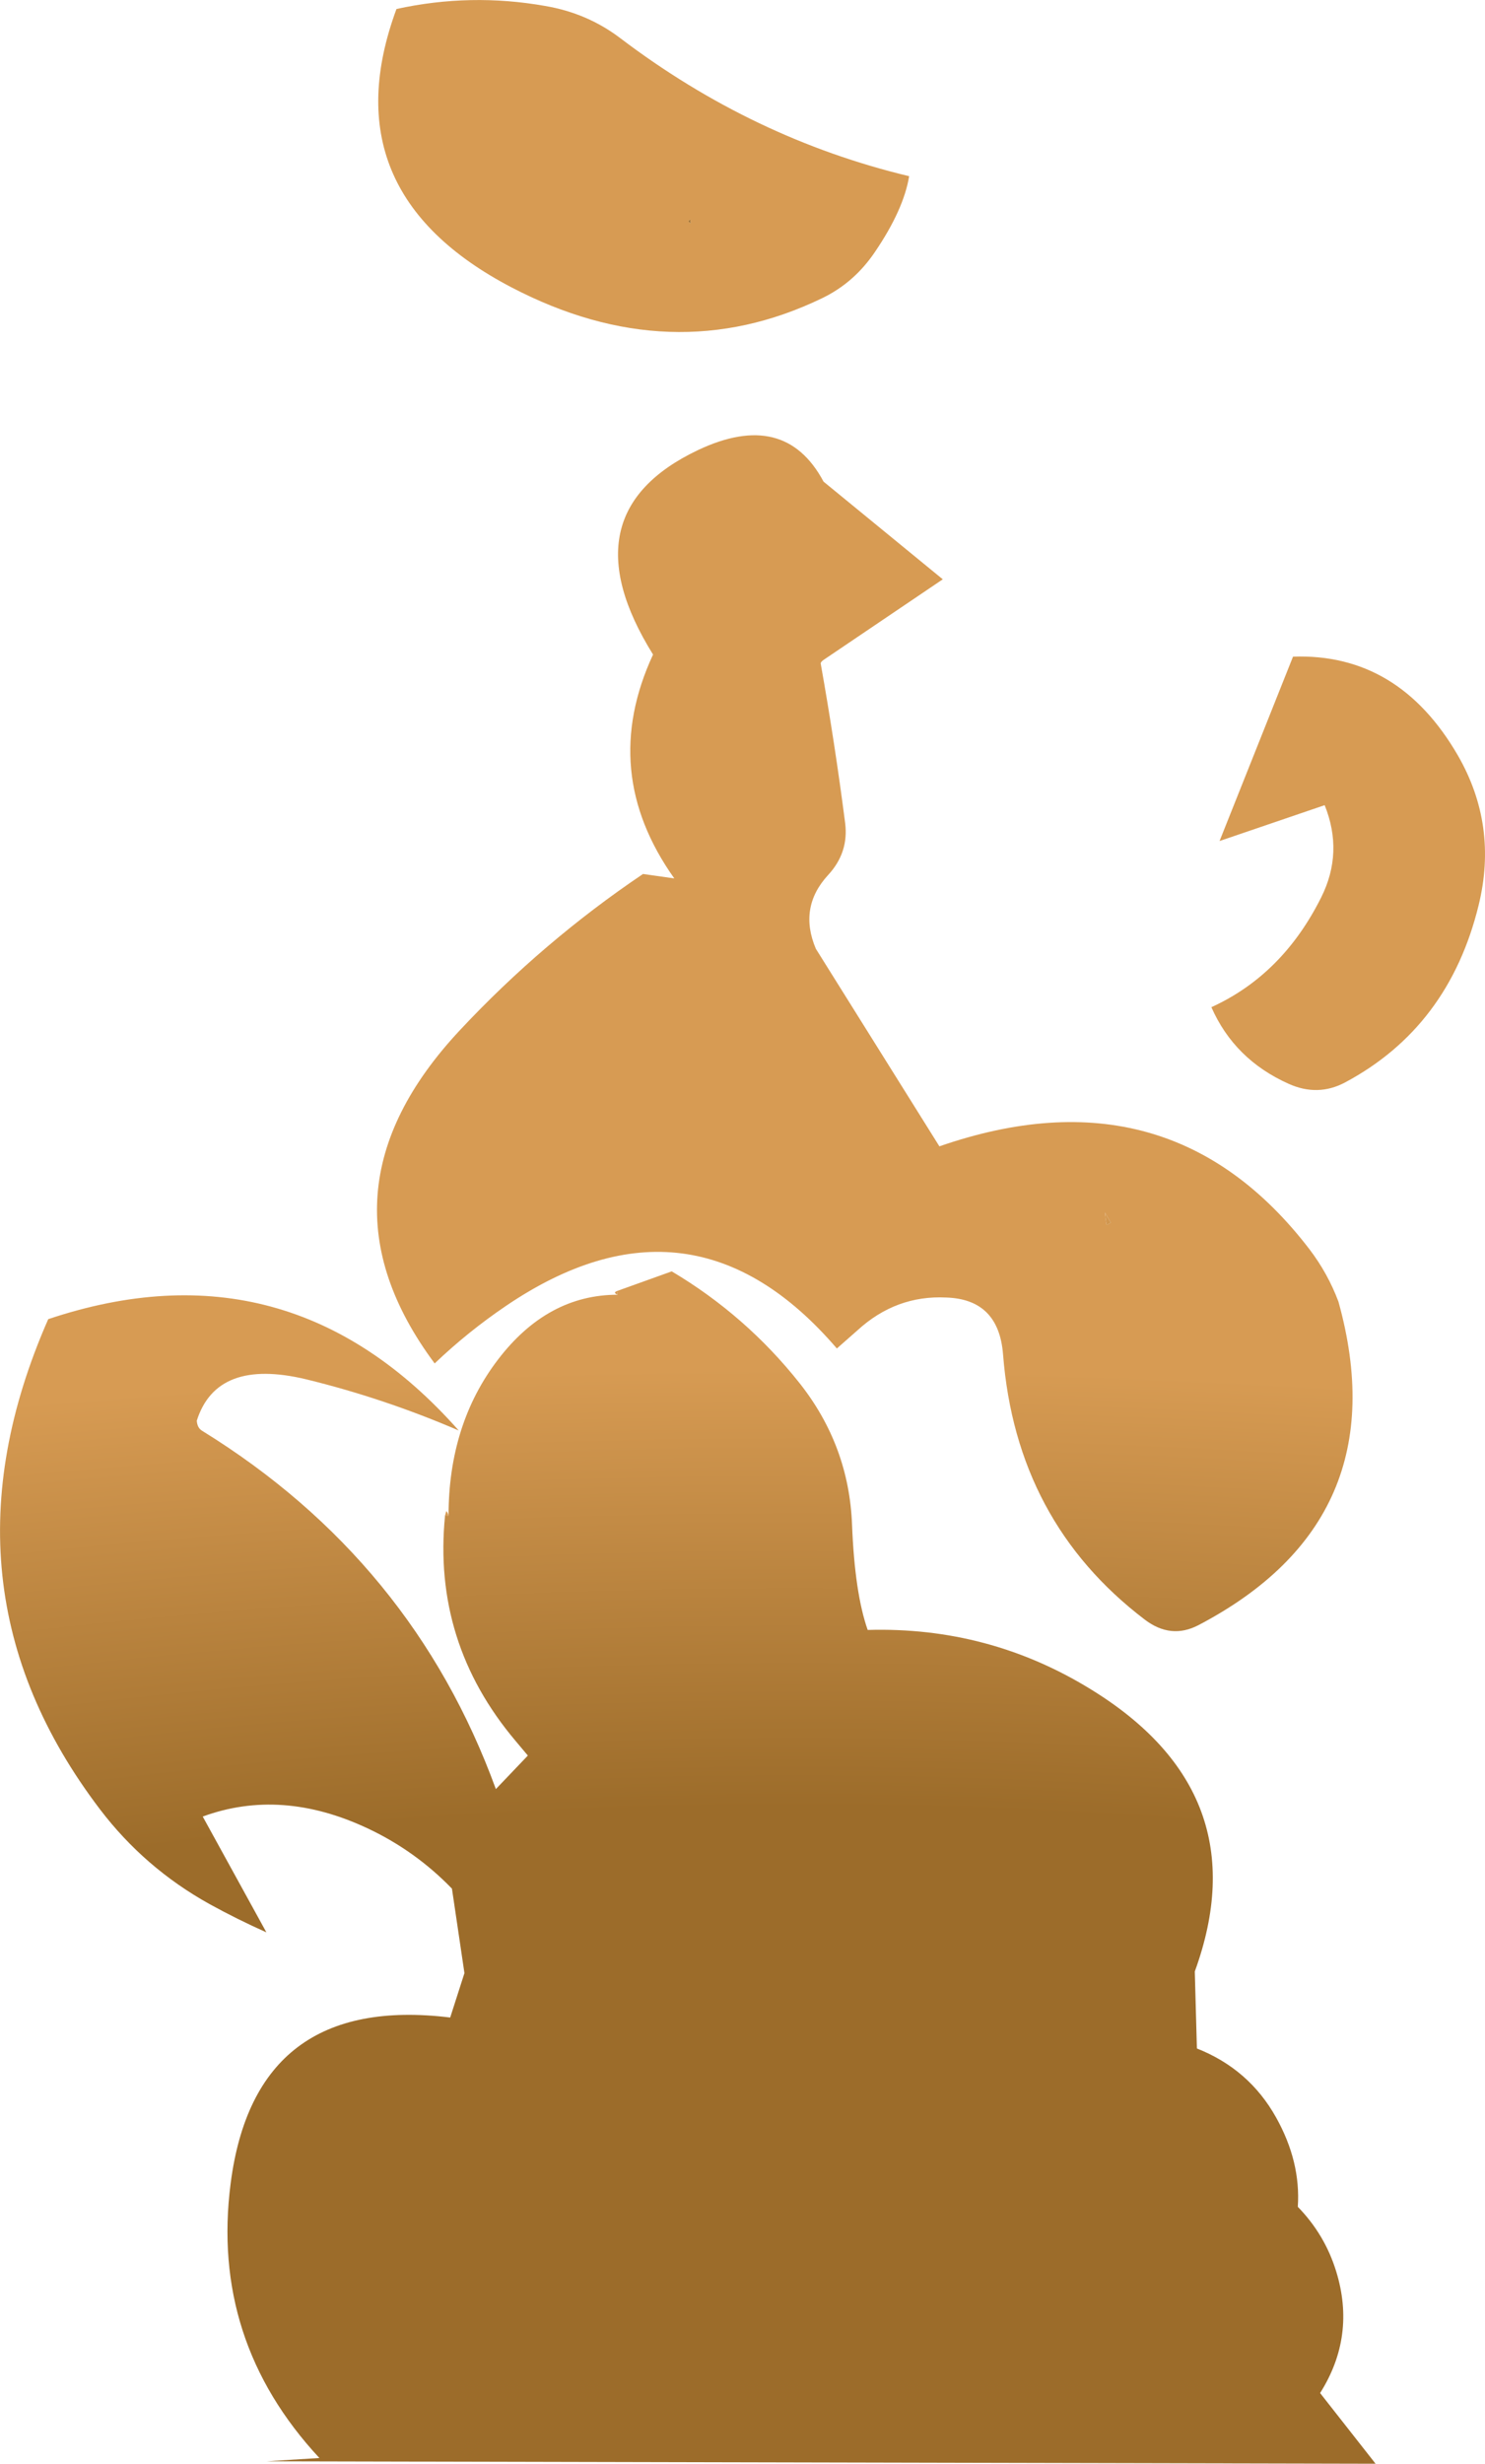 <?xml version="1.0" encoding="UTF-8" standalone="no"?>
<svg xmlns:xlink="http://www.w3.org/1999/xlink" height="1054.3px" width="635.8px" xmlns="http://www.w3.org/2000/svg">
  <g transform="matrix(1.0, 0.0, 0.0, 1.0, 454.2, 874.65)">
    <path d="M-220.8 -872.1 Q-202.75 -869.05 -188.6 -858.3 -131.85 -815.25 -64.95 -799.25 -67.3 -784.9 -79.65 -766.75 -88.55 -753.6 -102.3 -747.0 -166.75 -715.95 -235.25 -751.7 -313.35 -792.55 -284.45 -870.8 -252.7 -877.75 -220.8 -872.1 M97.55 -410.85 Q74.3 -421.25 64.45 -443.65 94.9 -457.5 111.45 -490.6 121.1 -509.85 112.95 -530.1 L67.95 -514.75 99.4 -593.65 Q144.6 -595.25 170.0 -551.35 187.25 -521.4 178.85 -487.2 166.1 -435.15 121.7 -411.45 110.05 -405.25 97.55 -410.85 M118.85 -317.65 Q144.85 -224.2 58.9 -179.2 47.1 -173.05 35.9 -181.6 -19.15 -223.5 -24.75 -295.1 -26.6 -318.65 -49.0 -319.4 -70.6 -320.5 -87.15 -305.3 L-95.9 -297.6 Q-157.85 -369.8 -237.45 -315.9 -253.85 -304.8 -268.1 -291.2 -322.4 -364.2 -257.3 -433.8 -221.9 -471.65 -178.9 -500.65 L-165.5 -498.75 Q-197.9 -544.3 -174.6 -594.55 -212.25 -655.05 -155.35 -682.05 -118.2 -699.6 -101.6 -668.55 L-50.55 -626.75 -101.6 -592.25 Q-102.95 -591.3 -102.8 -590.6 -96.75 -556.65 -92.35 -522.45 -90.75 -509.8 -99.65 -500.2 -112.4 -486.35 -104.9 -468.65 L-52.0 -384.1 Q46.5 -418.25 106.45 -340.05 114.3 -329.75 118.85 -317.65 M18.85 -355.8 Q19.1 -353.15 19.6 -350.45 L21.35 -351.45 18.85 -355.8 M-190.0 -322.2 L-166.6 -330.6 Q-134.8 -311.7 -111.85 -282.75 -90.7 -256.0 -89.4 -222.2 -88.25 -192.9 -82.7 -177.15 -30.9 -178.65 12.75 -151.8 85.15 -107.4 57.35 -31.0 L58.25 1.95 Q80.65 10.8 92.2 31.55 102.75 50.45 101.45 69.7 113.05 81.6 117.9 97.4 126.4 125.0 111.0 149.4 L134.75 179.65 -339.9 178.6 -317.45 177.2 Q-364.15 126.95 -355.45 59.7 -345.0 -21.5 -261.45 -11.3 L-255.35 -30.3 -260.7 -66.45 Q-276.35 -82.6 -296.6 -92.15 -333.7 -109.65 -367.4 -97.3 L-340.15 -47.75 Q-352.6 -53.3 -364.5 -59.85 -392.3 -75.3 -411.4 -100.4 -483.9 -195.7 -433.55 -310.15 -330.5 -344.65 -257.8 -262.5 -289.7 -276.25 -323.1 -284.4 -361.4 -293.6 -369.95 -266.7 -369.75 -263.65 -367.7 -262.4 -277.5 -206.75 -241.9 -109.05 L-228.2 -123.4 -233.45 -129.65 Q-269.1 -171.85 -263.65 -226.15 L-262.15 -226.05 Q-262.15 -265.2 -240.95 -292.9 -219.75 -320.6 -189.75 -320.6 L-190.0 -322.2 M-159.45 -779.9 L-158.5 -779.05 -158.7 -780.75 -159.45 -779.9" fill="url(#gradient0)" fill-rule="evenodd" stroke="none"/>
    <path d="M-159.45 -779.9 L-158.7 -780.75 -158.5 -779.05 -159.45 -779.9" fill="url(#gradient1)" fill-rule="evenodd" stroke="none"/>
    <path d="M-190.0 -322.2 L-189.75 -320.6 Q-190.85 -321.0 -190.9 -321.5 -190.95 -321.8 -190.0 -322.2" fill="url(#gradient2)" fill-rule="evenodd" stroke="none"/>
    <path d="M-262.15 -226.05 L-263.65 -226.15 -263.15 -227.95 Q-262.6 -227.75 -262.15 -226.05" fill="url(#gradient3)" fill-rule="evenodd" stroke="none"/>
    <path d="M18.85 -355.8 L21.35 -351.45 19.6 -350.45 Q19.1 -353.15 18.85 -355.8" fill="url(#gradient4)" fill-rule="evenodd" stroke="none"/>
  </g>
  <defs>
    <radialGradient cx="0" cy="0" gradientTransform="matrix(1.651, 0.0, 0.0, 0.586, -114.1, 185.2)" gradientUnits="userSpaceOnUse" id="gradient0" r="819.2" spreadMethod="pad">
      <stop offset="0.596" stop-color="#9c6c2a"/>
      <stop offset="0.988" stop-color="#d79b53"/>
    </radialGradient>
    <radialGradient cx="0" cy="0" gradientTransform="matrix(0.05, -0.086, 0.086, 0.05, -166.3, -797.15)" gradientUnits="userSpaceOnUse" id="gradient1" r="819.2" spreadMethod="pad">
      <stop offset="0.596" stop-color="#9c6c2a"/>
      <stop offset="0.988" stop-color="#d79b53"/>
    </radialGradient>
    <radialGradient cx="0" cy="0" gradientTransform="matrix(0.202, 0.0, 0.0, 0.361, -97.2, 231.45)" gradientUnits="userSpaceOnUse" id="gradient2" r="819.2" spreadMethod="pad">
      <stop offset="0.596" stop-color="#9c6c2a"/>
      <stop offset="0.988" stop-color="#d79b53"/>
    </radialGradient>
    <radialGradient cx="0" cy="0" gradientTransform="matrix(0.436, 0.0, 0.0, 0.302, 109.5, 490.55)" gradientUnits="userSpaceOnUse" id="gradient3" r="819.2" spreadMethod="pad">
      <stop offset="0.596" stop-color="#9c6c2a"/>
      <stop offset="0.988" stop-color="#d79b53"/>
    </radialGradient>
    <radialGradient cx="0" cy="0" gradientTransform="matrix(0.091, -0.024, 0.024, 0.091, 55.5, -288.05)" gradientUnits="userSpaceOnUse" id="gradient4" r="819.2" spreadMethod="pad">
      <stop offset="0.596" stop-color="#9c6c2a"/>
      <stop offset="0.988" stop-color="#d79b53"/>
    </radialGradient>
  </defs>
</svg>
